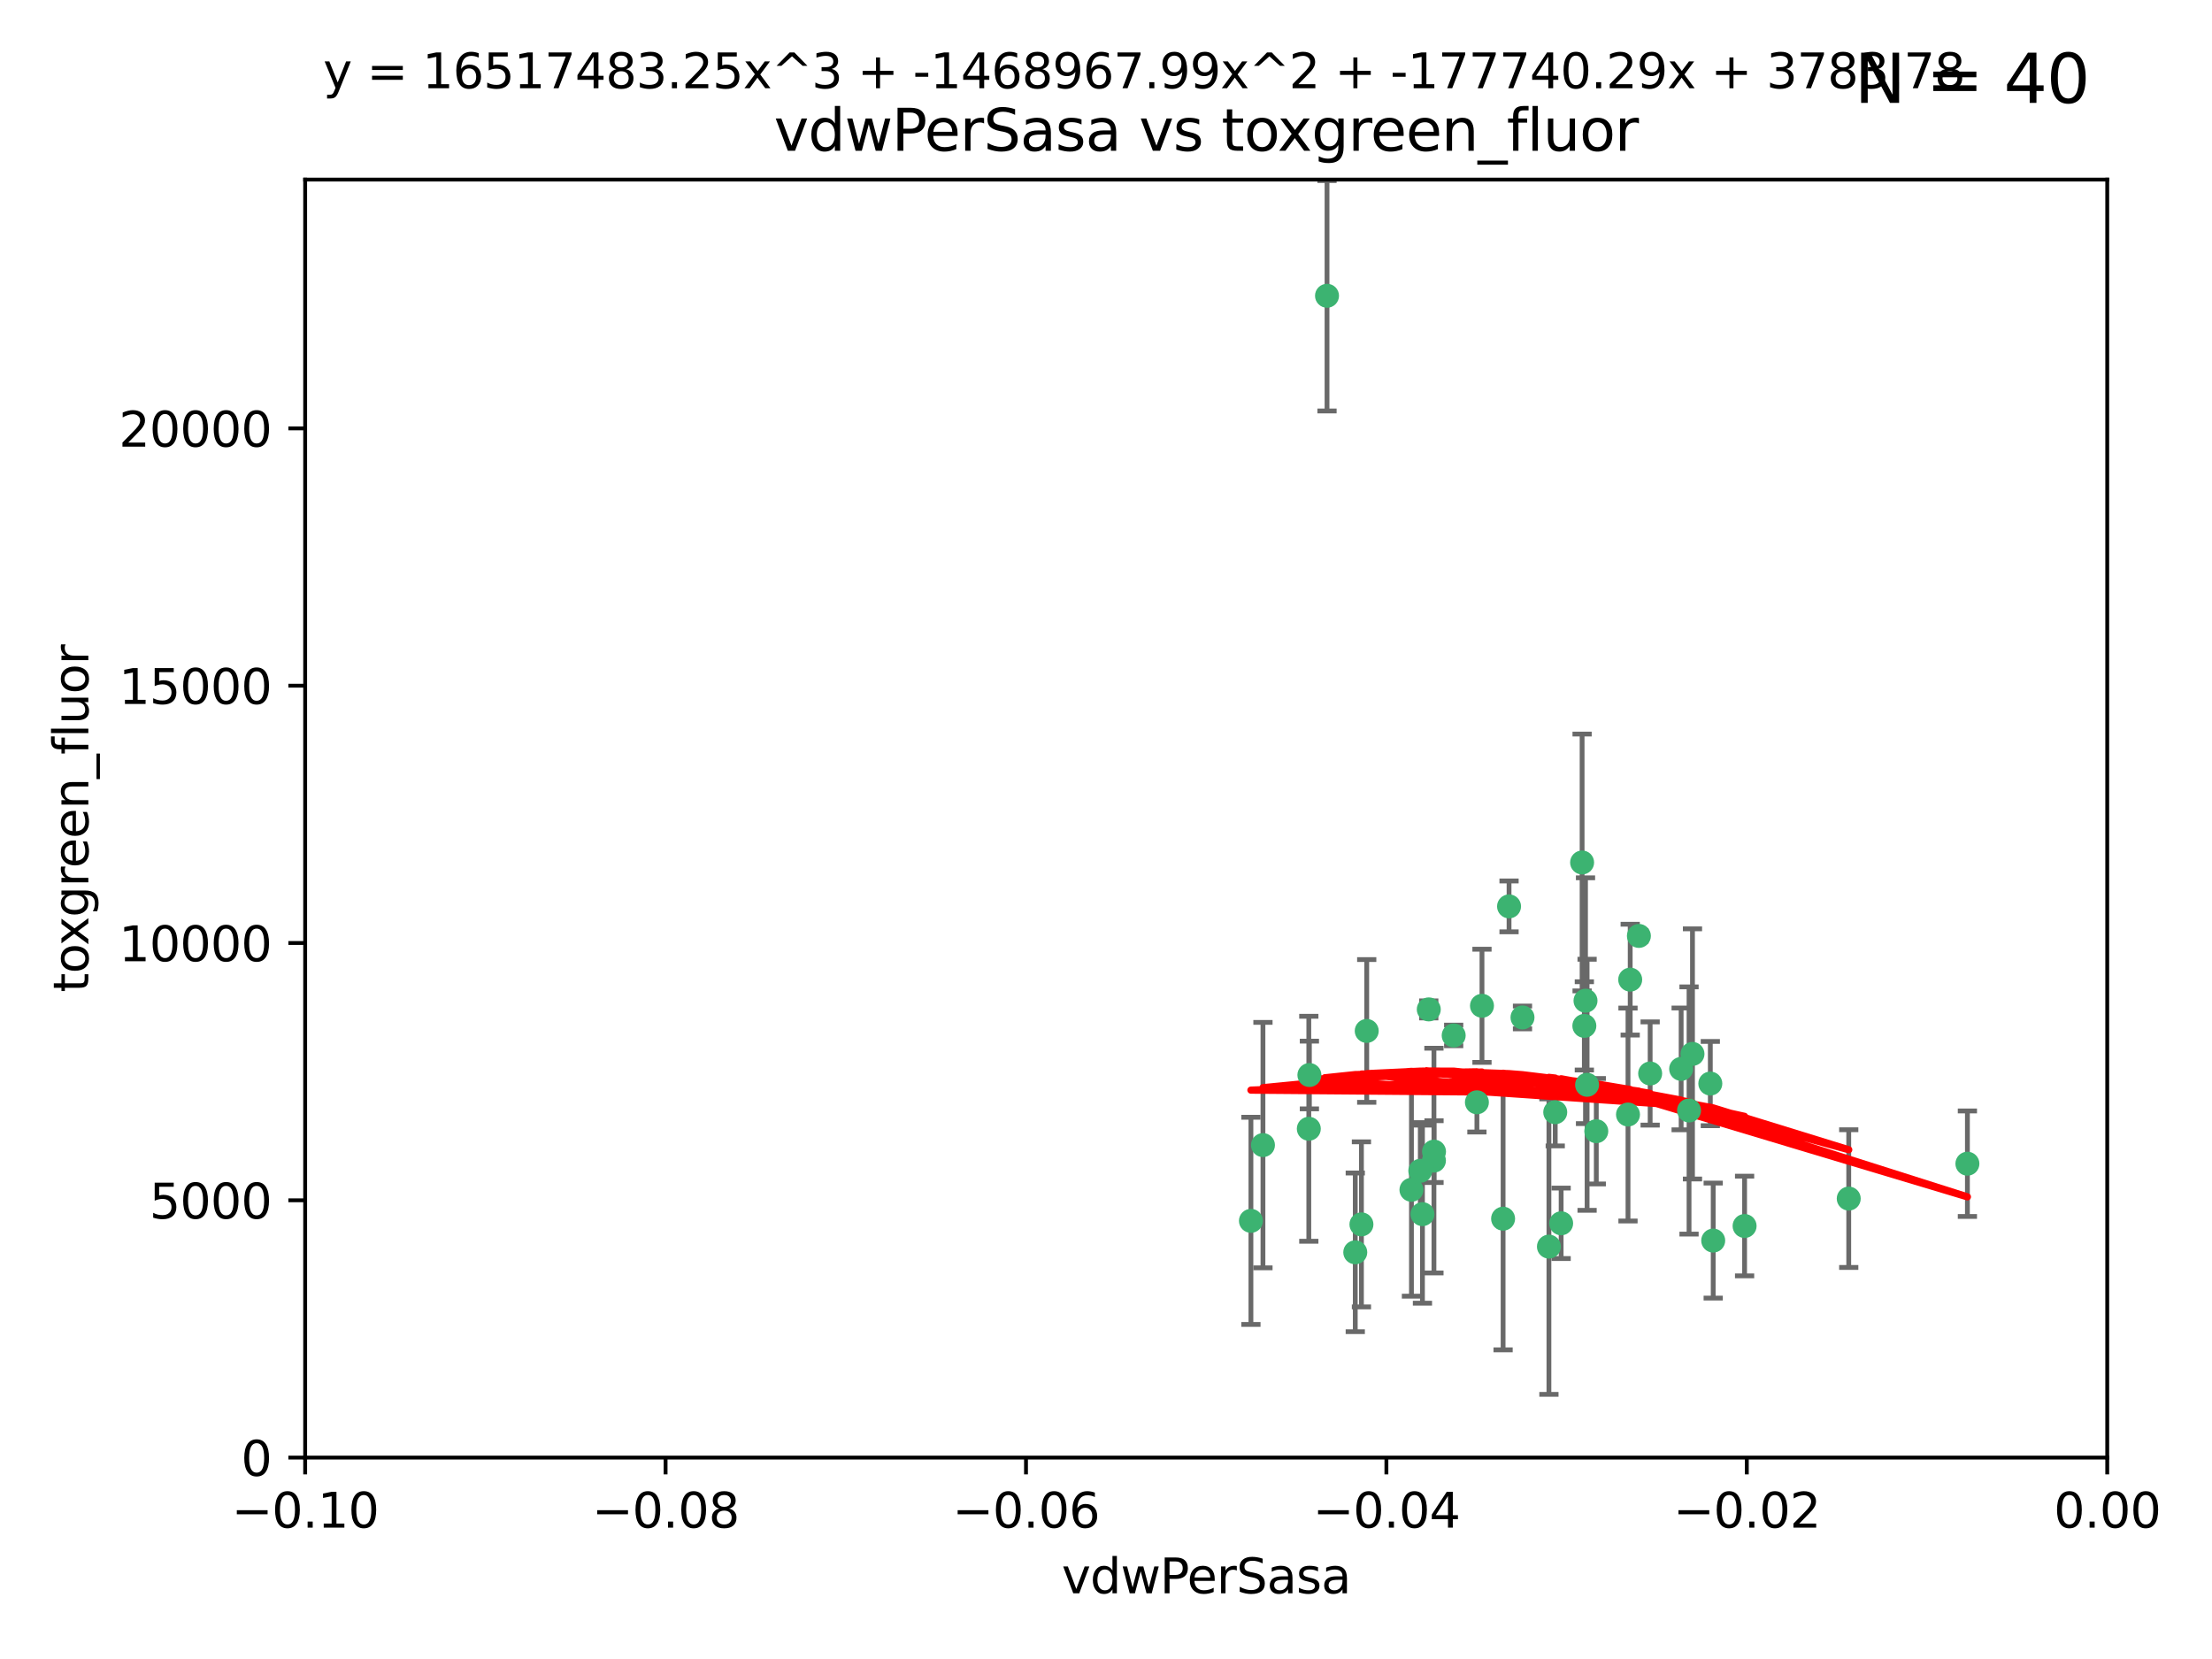 <?xml version="1.0" encoding="utf-8" standalone="no"?>
<!DOCTYPE svg PUBLIC "-//W3C//DTD SVG 1.1//EN"
  "http://www.w3.org/Graphics/SVG/1.1/DTD/svg11.dtd">
<svg xmlns:xlink="http://www.w3.org/1999/xlink" width="460.8pt" height="345.6pt" viewBox="0 0 460.8 345.6" xmlns="http://www.w3.org/2000/svg" version="1.1">
 <defs>
  <style type="text/css">*{stroke-linejoin: round; stroke-linecap: butt}</style>
 </defs>
 <g id="figure_1">
  <g id="patch_1">
   <path d="M 0 345.6 
L 460.8 345.6 
L 460.8 0 
L 0 0 
z
" style="fill: #ffffff"/>
  </g>
  <g id="axes_1">
   <g id="patch_2">
    <path d="M 63.571 303.64 
L 438.975 303.64 
L 438.975 37.411 
L 63.571 37.411 
z
" style="fill: #ffffff"/>
   </g>
   <g id="PathCollection_1">
    <defs>
     <path id="mc18901716c" d="M 0 1.118 
C 0.297 1.118 0.581 1 0.791 0.791 
C 1 0.581 1.118 0.297 1.118 0 
C 1.118 -0.297 1 -0.581 0.791 -0.791 
C 0.581 -1 0.297 -1.118 0 -1.118 
C -0.297 -1.118 -0.581 -1 -0.791 -0.791 
C -1 -0.581 -1.118 -0.297 -1.118 0 
C -1.118 0.297 -1 0.581 -0.791 0.791 
C -0.581 1 -0.297 1.118 0 1.118 
z
" style="stroke: #3cb371"/>
    </defs>
    <g clip-path="url(#pa965ac779e)">
     <use xlink:href="#mc18901716c" x="276.441" y="61.614" style="fill: #3cb371; stroke: #3cb371"/>
     <use xlink:href="#mc18901716c" x="282.327" y="260.882" style="fill: #3cb371; stroke: #3cb371"/>
     <use xlink:href="#mc18901716c" x="308.724" y="209.523" style="fill: #3cb371; stroke: #3cb371"/>
     <use xlink:href="#mc18901716c" x="272.771" y="223.946" style="fill: #3cb371; stroke: #3cb371"/>
     <use xlink:href="#mc18901716c" x="294.03" y="247.854" style="fill: #3cb371; stroke: #3cb371"/>
     <use xlink:href="#mc18901716c" x="341.412" y="194.97" style="fill: #3cb371; stroke: #3cb371"/>
     <use xlink:href="#mc18901716c" x="313.122" y="253.874" style="fill: #3cb371; stroke: #3cb371"/>
     <use xlink:href="#mc18901716c" x="352.575" y="219.551" style="fill: #3cb371; stroke: #3cb371"/>
     <use xlink:href="#mc18901716c" x="325.214" y="254.837" style="fill: #3cb371; stroke: #3cb371"/>
     <use xlink:href="#mc18901716c" x="351.859" y="231.332" style="fill: #3cb371; stroke: #3cb371"/>
     <use xlink:href="#mc18901716c" x="272.649" y="235.142" style="fill: #3cb371; stroke: #3cb371"/>
     <use xlink:href="#mc18901716c" x="356.291" y="225.726" style="fill: #3cb371; stroke: #3cb371"/>
     <use xlink:href="#mc18901716c" x="283.612" y="255.06" style="fill: #3cb371; stroke: #3cb371"/>
     <use xlink:href="#mc18901716c" x="307.667" y="229.629" style="fill: #3cb371; stroke: #3cb371"/>
     <use xlink:href="#mc18901716c" x="284.714" y="214.763" style="fill: #3cb371; stroke: #3cb371"/>
     <use xlink:href="#mc18901716c" x="295.875" y="243.9" style="fill: #3cb371; stroke: #3cb371"/>
     <use xlink:href="#mc18901716c" x="298.715" y="241.77" style="fill: #3cb371; stroke: #3cb371"/>
     <use xlink:href="#mc18901716c" x="296.323" y="252.93" style="fill: #3cb371; stroke: #3cb371"/>
     <use xlink:href="#mc18901716c" x="302.828" y="215.703" style="fill: #3cb371; stroke: #3cb371"/>
     <use xlink:href="#mc18901716c" x="339.6" y="204.074" style="fill: #3cb371; stroke: #3cb371"/>
     <use xlink:href="#mc18901716c" x="330.621" y="225.982" style="fill: #3cb371; stroke: #3cb371"/>
     <use xlink:href="#mc18901716c" x="263.096" y="238.546" style="fill: #3cb371; stroke: #3cb371"/>
     <use xlink:href="#mc18901716c" x="298.732" y="239.903" style="fill: #3cb371; stroke: #3cb371"/>
     <use xlink:href="#mc18901716c" x="314.362" y="188.817" style="fill: #3cb371; stroke: #3cb371"/>
     <use xlink:href="#mc18901716c" x="317.164" y="211.954" style="fill: #3cb371; stroke: #3cb371"/>
     <use xlink:href="#mc18901716c" x="332.536" y="235.652" style="fill: #3cb371; stroke: #3cb371"/>
     <use xlink:href="#mc18901716c" x="363.43" y="255.398" style="fill: #3cb371; stroke: #3cb371"/>
     <use xlink:href="#mc18901716c" x="330.29" y="208.467" style="fill: #3cb371; stroke: #3cb371"/>
     <use xlink:href="#mc18901716c" x="330.048" y="213.709" style="fill: #3cb371; stroke: #3cb371"/>
     <use xlink:href="#mc18901716c" x="409.846" y="242.42" style="fill: #3cb371; stroke: #3cb371"/>
     <use xlink:href="#mc18901716c" x="339.142" y="232.178" style="fill: #3cb371; stroke: #3cb371"/>
     <use xlink:href="#mc18901716c" x="385.126" y="249.688" style="fill: #3cb371; stroke: #3cb371"/>
     <use xlink:href="#mc18901716c" x="356.892" y="258.434" style="fill: #3cb371; stroke: #3cb371"/>
     <use xlink:href="#mc18901716c" x="322.669" y="259.693" style="fill: #3cb371; stroke: #3cb371"/>
     <use xlink:href="#mc18901716c" x="323.985" y="231.695" style="fill: #3cb371; stroke: #3cb371"/>
     <use xlink:href="#mc18901716c" x="260.591" y="254.326" style="fill: #3cb371; stroke: #3cb371"/>
     <use xlink:href="#mc18901716c" x="343.757" y="223.629" style="fill: #3cb371; stroke: #3cb371"/>
     <use xlink:href="#mc18901716c" x="329.581" y="179.671" style="fill: #3cb371; stroke: #3cb371"/>
     <use xlink:href="#mc18901716c" x="350.214" y="222.67" style="fill: #3cb371; stroke: #3cb371"/>
     <use xlink:href="#mc18901716c" x="297.64" y="210.275" style="fill: #3cb371; stroke: #3cb371"/>
    </g>
   </g>
   <g id="matplotlib.axis_1">
    <g id="xtick_1">
     <g id="line2d_1">
      <defs>
       <path id="m4a7c602493" d="M 0 0 
L 0 3.5 
" style="stroke: #000000; stroke-width: 0.8"/>
      </defs>
      <g>
       <use xlink:href="#m4a7c602493" x="63.571" y="303.64" style="stroke: #000000; stroke-width: 0.8"/>
      </g>
     </g>
     <g id="text_1">
      <!-- −0.10 -->
      <g transform="translate(48.249 318.238)scale(0.1 -0.1)">
       <defs>
        <path id="DejaVuSans-2212" d="M 678 2272 
L 4684 2272 
L 4684 1741 
L 678 1741 
L 678 2272 
z
" transform="scale(0.016)"/>
        <path id="DejaVuSans-30" d="M 2034 4250 
Q 1547 4250 1301 3770 
Q 1056 3291 1056 2328 
Q 1056 1369 1301 889 
Q 1547 409 2034 409 
Q 2525 409 2770 889 
Q 3016 1369 3016 2328 
Q 3016 3291 2770 3770 
Q 2525 4250 2034 4250 
z
M 2034 4750 
Q 2819 4750 3233 4129 
Q 3647 3509 3647 2328 
Q 3647 1150 3233 529 
Q 2819 -91 2034 -91 
Q 1250 -91 836 529 
Q 422 1150 422 2328 
Q 422 3509 836 4129 
Q 1250 4750 2034 4750 
z
" transform="scale(0.016)"/>
        <path id="DejaVuSans-2e" d="M 684 794 
L 1344 794 
L 1344 0 
L 684 0 
L 684 794 
z
" transform="scale(0.016)"/>
        <path id="DejaVuSans-31" d="M 794 531 
L 1825 531 
L 1825 4091 
L 703 3866 
L 703 4441 
L 1819 4666 
L 2450 4666 
L 2450 531 
L 3481 531 
L 3481 0 
L 794 0 
L 794 531 
z
" transform="scale(0.016)"/>
       </defs>
       <use xlink:href="#DejaVuSans-2212"/>
       <use xlink:href="#DejaVuSans-30" x="83.789"/>
       <use xlink:href="#DejaVuSans-2e" x="147.412"/>
       <use xlink:href="#DejaVuSans-31" x="179.199"/>
       <use xlink:href="#DejaVuSans-30" x="242.822"/>
      </g>
     </g>
    </g>
    <g id="xtick_2">
     <g id="line2d_2">
      <g>
       <use xlink:href="#m4a7c602493" x="138.652" y="303.64" style="stroke: #000000; stroke-width: 0.8"/>
      </g>
     </g>
     <g id="text_2">
      <!-- −0.08 -->
      <g transform="translate(123.329 318.238)scale(0.1 -0.1)">
       <defs>
        <path id="DejaVuSans-38" d="M 2034 2216 
Q 1584 2216 1326 1975 
Q 1069 1734 1069 1313 
Q 1069 891 1326 650 
Q 1584 409 2034 409 
Q 2484 409 2743 651 
Q 3003 894 3003 1313 
Q 3003 1734 2745 1975 
Q 2488 2216 2034 2216 
z
M 1403 2484 
Q 997 2584 770 2862 
Q 544 3141 544 3541 
Q 544 4100 942 4425 
Q 1341 4750 2034 4750 
Q 2731 4750 3128 4425 
Q 3525 4100 3525 3541 
Q 3525 3141 3298 2862 
Q 3072 2584 2669 2484 
Q 3125 2378 3379 2068 
Q 3634 1759 3634 1313 
Q 3634 634 3220 271 
Q 2806 -91 2034 -91 
Q 1263 -91 848 271 
Q 434 634 434 1313 
Q 434 1759 690 2068 
Q 947 2378 1403 2484 
z
M 1172 3481 
Q 1172 3119 1398 2916 
Q 1625 2713 2034 2713 
Q 2441 2713 2670 2916 
Q 2900 3119 2900 3481 
Q 2900 3844 2670 4047 
Q 2441 4250 2034 4250 
Q 1625 4250 1398 4047 
Q 1172 3844 1172 3481 
z
" transform="scale(0.016)"/>
       </defs>
       <use xlink:href="#DejaVuSans-2212"/>
       <use xlink:href="#DejaVuSans-30" x="83.789"/>
       <use xlink:href="#DejaVuSans-2e" x="147.412"/>
       <use xlink:href="#DejaVuSans-30" x="179.199"/>
       <use xlink:href="#DejaVuSans-38" x="242.822"/>
      </g>
     </g>
    </g>
    <g id="xtick_3">
     <g id="line2d_3">
      <g>
       <use xlink:href="#m4a7c602493" x="213.733" y="303.64" style="stroke: #000000; stroke-width: 0.8"/>
      </g>
     </g>
     <g id="text_3">
      <!-- −0.06 -->
      <g transform="translate(198.41 318.238)scale(0.1 -0.1)">
       <defs>
        <path id="DejaVuSans-36" d="M 2113 2584 
Q 1688 2584 1439 2293 
Q 1191 2003 1191 1497 
Q 1191 994 1439 701 
Q 1688 409 2113 409 
Q 2538 409 2786 701 
Q 3034 994 3034 1497 
Q 3034 2003 2786 2293 
Q 2538 2584 2113 2584 
z
M 3366 4563 
L 3366 3988 
Q 3128 4100 2886 4159 
Q 2644 4219 2406 4219 
Q 1781 4219 1451 3797 
Q 1122 3375 1075 2522 
Q 1259 2794 1537 2939 
Q 1816 3084 2150 3084 
Q 2853 3084 3261 2657 
Q 3669 2231 3669 1497 
Q 3669 778 3244 343 
Q 2819 -91 2113 -91 
Q 1303 -91 875 529 
Q 447 1150 447 2328 
Q 447 3434 972 4092 
Q 1497 4750 2381 4750 
Q 2619 4750 2861 4703 
Q 3103 4656 3366 4563 
z
" transform="scale(0.016)"/>
       </defs>
       <use xlink:href="#DejaVuSans-2212"/>
       <use xlink:href="#DejaVuSans-30" x="83.789"/>
       <use xlink:href="#DejaVuSans-2e" x="147.412"/>
       <use xlink:href="#DejaVuSans-30" x="179.199"/>
       <use xlink:href="#DejaVuSans-36" x="242.822"/>
      </g>
     </g>
    </g>
    <g id="xtick_4">
     <g id="line2d_4">
      <g>
       <use xlink:href="#m4a7c602493" x="288.813" y="303.64" style="stroke: #000000; stroke-width: 0.8"/>
      </g>
     </g>
     <g id="text_4">
      <!-- −0.04 -->
      <g transform="translate(273.491 318.238)scale(0.1 -0.1)">
       <defs>
        <path id="DejaVuSans-34" d="M 2419 4116 
L 825 1625 
L 2419 1625 
L 2419 4116 
z
M 2253 4666 
L 3047 4666 
L 3047 1625 
L 3713 1625 
L 3713 1100 
L 3047 1100 
L 3047 0 
L 2419 0 
L 2419 1100 
L 313 1100 
L 313 1709 
L 2253 4666 
z
" transform="scale(0.016)"/>
       </defs>
       <use xlink:href="#DejaVuSans-2212"/>
       <use xlink:href="#DejaVuSans-30" x="83.789"/>
       <use xlink:href="#DejaVuSans-2e" x="147.412"/>
       <use xlink:href="#DejaVuSans-30" x="179.199"/>
       <use xlink:href="#DejaVuSans-34" x="242.822"/>
      </g>
     </g>
    </g>
    <g id="xtick_5">
     <g id="line2d_5">
      <g>
       <use xlink:href="#m4a7c602493" x="363.894" y="303.64" style="stroke: #000000; stroke-width: 0.8"/>
      </g>
     </g>
     <g id="text_5">
      <!-- −0.02 -->
      <g transform="translate(348.572 318.238)scale(0.1 -0.1)">
       <defs>
        <path id="DejaVuSans-32" d="M 1228 531 
L 3431 531 
L 3431 0 
L 469 0 
L 469 531 
Q 828 903 1448 1529 
Q 2069 2156 2228 2338 
Q 2531 2678 2651 2914 
Q 2772 3150 2772 3378 
Q 2772 3750 2511 3984 
Q 2250 4219 1831 4219 
Q 1534 4219 1204 4116 
Q 875 4013 500 3803 
L 500 4441 
Q 881 4594 1212 4672 
Q 1544 4750 1819 4750 
Q 2544 4750 2975 4387 
Q 3406 4025 3406 3419 
Q 3406 3131 3298 2873 
Q 3191 2616 2906 2266 
Q 2828 2175 2409 1742 
Q 1991 1309 1228 531 
z
" transform="scale(0.016)"/>
       </defs>
       <use xlink:href="#DejaVuSans-2212"/>
       <use xlink:href="#DejaVuSans-30" x="83.789"/>
       <use xlink:href="#DejaVuSans-2e" x="147.412"/>
       <use xlink:href="#DejaVuSans-30" x="179.199"/>
       <use xlink:href="#DejaVuSans-32" x="242.822"/>
      </g>
     </g>
    </g>
    <g id="xtick_6">
     <g id="line2d_6">
      <g>
       <use xlink:href="#m4a7c602493" x="438.975" y="303.64" style="stroke: #000000; stroke-width: 0.8"/>
      </g>
     </g>
     <g id="text_6">
      <!-- 0.00 -->
      <g transform="translate(427.842 318.238)scale(0.1 -0.1)">
       <use xlink:href="#DejaVuSans-30"/>
       <use xlink:href="#DejaVuSans-2e" x="63.623"/>
       <use xlink:href="#DejaVuSans-30" x="95.41"/>
       <use xlink:href="#DejaVuSans-30" x="159.033"/>
      </g>
     </g>
    </g>
    <g id="text_7">
     <!-- vdwPerSasa -->
     <g transform="translate(221.178 331.917)scale(0.1 -0.1)">
      <defs>
       <path id="DejaVuSans-76" d="M 191 3500 
L 800 3500 
L 1894 563 
L 2988 3500 
L 3597 3500 
L 2284 0 
L 1503 0 
L 191 3500 
z
" transform="scale(0.016)"/>
       <path id="DejaVuSans-64" d="M 2906 2969 
L 2906 4863 
L 3481 4863 
L 3481 0 
L 2906 0 
L 2906 525 
Q 2725 213 2448 61 
Q 2172 -91 1784 -91 
Q 1150 -91 751 415 
Q 353 922 353 1747 
Q 353 2572 751 3078 
Q 1150 3584 1784 3584 
Q 2172 3584 2448 3432 
Q 2725 3281 2906 2969 
z
M 947 1747 
Q 947 1113 1208 752 
Q 1469 391 1925 391 
Q 2381 391 2643 752 
Q 2906 1113 2906 1747 
Q 2906 2381 2643 2742 
Q 2381 3103 1925 3103 
Q 1469 3103 1208 2742 
Q 947 2381 947 1747 
z
" transform="scale(0.016)"/>
       <path id="DejaVuSans-77" d="M 269 3500 
L 844 3500 
L 1563 769 
L 2278 3500 
L 2956 3500 
L 3675 769 
L 4391 3500 
L 4966 3500 
L 4050 0 
L 3372 0 
L 2619 2869 
L 1863 0 
L 1184 0 
L 269 3500 
z
" transform="scale(0.016)"/>
       <path id="DejaVuSans-50" d="M 1259 4147 
L 1259 2394 
L 2053 2394 
Q 2494 2394 2734 2622 
Q 2975 2850 2975 3272 
Q 2975 3691 2734 3919 
Q 2494 4147 2053 4147 
L 1259 4147 
z
M 628 4666 
L 2053 4666 
Q 2838 4666 3239 4311 
Q 3641 3956 3641 3272 
Q 3641 2581 3239 2228 
Q 2838 1875 2053 1875 
L 1259 1875 
L 1259 0 
L 628 0 
L 628 4666 
z
" transform="scale(0.016)"/>
       <path id="DejaVuSans-65" d="M 3597 1894 
L 3597 1613 
L 953 1613 
Q 991 1019 1311 708 
Q 1631 397 2203 397 
Q 2534 397 2845 478 
Q 3156 559 3463 722 
L 3463 178 
Q 3153 47 2828 -22 
Q 2503 -91 2169 -91 
Q 1331 -91 842 396 
Q 353 884 353 1716 
Q 353 2575 817 3079 
Q 1281 3584 2069 3584 
Q 2775 3584 3186 3129 
Q 3597 2675 3597 1894 
z
M 3022 2063 
Q 3016 2534 2758 2815 
Q 2500 3097 2075 3097 
Q 1594 3097 1305 2825 
Q 1016 2553 972 2059 
L 3022 2063 
z
" transform="scale(0.016)"/>
       <path id="DejaVuSans-72" d="M 2631 2963 
Q 2534 3019 2420 3045 
Q 2306 3072 2169 3072 
Q 1681 3072 1420 2755 
Q 1159 2438 1159 1844 
L 1159 0 
L 581 0 
L 581 3500 
L 1159 3500 
L 1159 2956 
Q 1341 3275 1631 3429 
Q 1922 3584 2338 3584 
Q 2397 3584 2469 3576 
Q 2541 3569 2628 3553 
L 2631 2963 
z
" transform="scale(0.016)"/>
       <path id="DejaVuSans-53" d="M 3425 4513 
L 3425 3897 
Q 3066 4069 2747 4153 
Q 2428 4238 2131 4238 
Q 1616 4238 1336 4038 
Q 1056 3838 1056 3469 
Q 1056 3159 1242 3001 
Q 1428 2844 1947 2747 
L 2328 2669 
Q 3034 2534 3370 2195 
Q 3706 1856 3706 1288 
Q 3706 609 3251 259 
Q 2797 -91 1919 -91 
Q 1588 -91 1214 -16 
Q 841 59 441 206 
L 441 856 
Q 825 641 1194 531 
Q 1563 422 1919 422 
Q 2459 422 2753 634 
Q 3047 847 3047 1241 
Q 3047 1584 2836 1778 
Q 2625 1972 2144 2069 
L 1759 2144 
Q 1053 2284 737 2584 
Q 422 2884 422 3419 
Q 422 4038 858 4394 
Q 1294 4750 2059 4750 
Q 2388 4750 2728 4690 
Q 3069 4631 3425 4513 
z
" transform="scale(0.016)"/>
       <path id="DejaVuSans-61" d="M 2194 1759 
Q 1497 1759 1228 1600 
Q 959 1441 959 1056 
Q 959 750 1161 570 
Q 1363 391 1709 391 
Q 2188 391 2477 730 
Q 2766 1069 2766 1631 
L 2766 1759 
L 2194 1759 
z
M 3341 1997 
L 3341 0 
L 2766 0 
L 2766 531 
Q 2569 213 2275 61 
Q 1981 -91 1556 -91 
Q 1019 -91 701 211 
Q 384 513 384 1019 
Q 384 1609 779 1909 
Q 1175 2209 1959 2209 
L 2766 2209 
L 2766 2266 
Q 2766 2663 2505 2880 
Q 2244 3097 1772 3097 
Q 1472 3097 1187 3025 
Q 903 2953 641 2809 
L 641 3341 
Q 956 3463 1253 3523 
Q 1550 3584 1831 3584 
Q 2591 3584 2966 3190 
Q 3341 2797 3341 1997 
z
" transform="scale(0.016)"/>
       <path id="DejaVuSans-73" d="M 2834 3397 
L 2834 2853 
Q 2591 2978 2328 3040 
Q 2066 3103 1784 3103 
Q 1356 3103 1142 2972 
Q 928 2841 928 2578 
Q 928 2378 1081 2264 
Q 1234 2150 1697 2047 
L 1894 2003 
Q 2506 1872 2764 1633 
Q 3022 1394 3022 966 
Q 3022 478 2636 193 
Q 2250 -91 1575 -91 
Q 1294 -91 989 -36 
Q 684 19 347 128 
L 347 722 
Q 666 556 975 473 
Q 1284 391 1588 391 
Q 1994 391 2212 530 
Q 2431 669 2431 922 
Q 2431 1156 2273 1281 
Q 2116 1406 1581 1522 
L 1381 1569 
Q 847 1681 609 1914 
Q 372 2147 372 2553 
Q 372 3047 722 3315 
Q 1072 3584 1716 3584 
Q 2034 3584 2315 3537 
Q 2597 3491 2834 3397 
z
" transform="scale(0.016)"/>
      </defs>
      <use xlink:href="#DejaVuSans-76"/>
      <use xlink:href="#DejaVuSans-64" x="59.18"/>
      <use xlink:href="#DejaVuSans-77" x="122.656"/>
      <use xlink:href="#DejaVuSans-50" x="204.443"/>
      <use xlink:href="#DejaVuSans-65" x="261.121"/>
      <use xlink:href="#DejaVuSans-72" x="322.645"/>
      <use xlink:href="#DejaVuSans-53" x="363.758"/>
      <use xlink:href="#DejaVuSans-61" x="427.234"/>
      <use xlink:href="#DejaVuSans-73" x="488.514"/>
      <use xlink:href="#DejaVuSans-61" x="540.613"/>
     </g>
    </g>
   </g>
   <g id="matplotlib.axis_2">
    <g id="ytick_1">
     <g id="line2d_7">
      <defs>
       <path id="mf36ff1ff52" d="M 0 0 
L -3.5 0 
" style="stroke: #000000; stroke-width: 0.8"/>
      </defs>
      <g>
       <use xlink:href="#mf36ff1ff52" x="63.571" y="303.64" style="stroke: #000000; stroke-width: 0.8"/>
      </g>
     </g>
     <g id="text_8">
      <!-- 0 -->
      <g transform="translate(50.209 307.439)scale(0.1 -0.1)">
       <use xlink:href="#DejaVuSans-30"/>
      </g>
     </g>
    </g>
    <g id="ytick_2">
     <g id="line2d_8">
      <g>
       <use xlink:href="#mf36ff1ff52" x="63.571" y="250.04" style="stroke: #000000; stroke-width: 0.8"/>
      </g>
     </g>
     <g id="text_9">
      <!-- 5000 -->
      <g transform="translate(31.121 253.84)scale(0.1 -0.1)">
       <defs>
        <path id="DejaVuSans-35" d="M 691 4666 
L 3169 4666 
L 3169 4134 
L 1269 4134 
L 1269 2991 
Q 1406 3038 1543 3061 
Q 1681 3084 1819 3084 
Q 2600 3084 3056 2656 
Q 3513 2228 3513 1497 
Q 3513 744 3044 326 
Q 2575 -91 1722 -91 
Q 1428 -91 1123 -41 
Q 819 9 494 109 
L 494 744 
Q 775 591 1075 516 
Q 1375 441 1709 441 
Q 2250 441 2565 725 
Q 2881 1009 2881 1497 
Q 2881 1984 2565 2268 
Q 2250 2553 1709 2553 
Q 1456 2553 1204 2497 
Q 953 2441 691 2322 
L 691 4666 
z
" transform="scale(0.016)"/>
       </defs>
       <use xlink:href="#DejaVuSans-35"/>
       <use xlink:href="#DejaVuSans-30" x="63.623"/>
       <use xlink:href="#DejaVuSans-30" x="127.246"/>
       <use xlink:href="#DejaVuSans-30" x="190.869"/>
      </g>
     </g>
    </g>
    <g id="ytick_3">
     <g id="line2d_9">
      <g>
       <use xlink:href="#mf36ff1ff52" x="63.571" y="196.441" style="stroke: #000000; stroke-width: 0.8"/>
      </g>
     </g>
     <g id="text_10">
      <!-- 10000 -->
      <g transform="translate(24.759 200.24)scale(0.1 -0.1)">
       <use xlink:href="#DejaVuSans-31"/>
       <use xlink:href="#DejaVuSans-30" x="63.623"/>
       <use xlink:href="#DejaVuSans-30" x="127.246"/>
       <use xlink:href="#DejaVuSans-30" x="190.869"/>
       <use xlink:href="#DejaVuSans-30" x="254.492"/>
      </g>
     </g>
    </g>
    <g id="ytick_4">
     <g id="line2d_10">
      <g>
       <use xlink:href="#mf36ff1ff52" x="63.571" y="142.841" style="stroke: #000000; stroke-width: 0.8"/>
      </g>
     </g>
     <g id="text_11">
      <!-- 15000 -->
      <g transform="translate(24.759 146.64)scale(0.1 -0.1)">
       <use xlink:href="#DejaVuSans-31"/>
       <use xlink:href="#DejaVuSans-35" x="63.623"/>
       <use xlink:href="#DejaVuSans-30" x="127.246"/>
       <use xlink:href="#DejaVuSans-30" x="190.869"/>
       <use xlink:href="#DejaVuSans-30" x="254.492"/>
      </g>
     </g>
    </g>
    <g id="ytick_5">
     <g id="line2d_11">
      <g>
       <use xlink:href="#mf36ff1ff52" x="63.571" y="89.242" style="stroke: #000000; stroke-width: 0.8"/>
      </g>
     </g>
     <g id="text_12">
      <!-- 20000 -->
      <g transform="translate(24.759 93.041)scale(0.1 -0.1)">
       <use xlink:href="#DejaVuSans-32"/>
       <use xlink:href="#DejaVuSans-30" x="63.623"/>
       <use xlink:href="#DejaVuSans-30" x="127.246"/>
       <use xlink:href="#DejaVuSans-30" x="190.869"/>
       <use xlink:href="#DejaVuSans-30" x="254.492"/>
      </g>
     </g>
    </g>
    <g id="text_13">
     <!-- toxgreen_fluor -->
     <g transform="translate(18.401 206.72)rotate(-90)scale(0.1 -0.1)">
      <defs>
       <path id="DejaVuSans-74" d="M 1172 4494 
L 1172 3500 
L 2356 3500 
L 2356 3053 
L 1172 3053 
L 1172 1153 
Q 1172 725 1289 603 
Q 1406 481 1766 481 
L 2356 481 
L 2356 0 
L 1766 0 
Q 1100 0 847 248 
Q 594 497 594 1153 
L 594 3053 
L 172 3053 
L 172 3500 
L 594 3500 
L 594 4494 
L 1172 4494 
z
" transform="scale(0.016)"/>
       <path id="DejaVuSans-6f" d="M 1959 3097 
Q 1497 3097 1228 2736 
Q 959 2375 959 1747 
Q 959 1119 1226 758 
Q 1494 397 1959 397 
Q 2419 397 2687 759 
Q 2956 1122 2956 1747 
Q 2956 2369 2687 2733 
Q 2419 3097 1959 3097 
z
M 1959 3584 
Q 2709 3584 3137 3096 
Q 3566 2609 3566 1747 
Q 3566 888 3137 398 
Q 2709 -91 1959 -91 
Q 1206 -91 779 398 
Q 353 888 353 1747 
Q 353 2609 779 3096 
Q 1206 3584 1959 3584 
z
" transform="scale(0.016)"/>
       <path id="DejaVuSans-78" d="M 3513 3500 
L 2247 1797 
L 3578 0 
L 2900 0 
L 1881 1375 
L 863 0 
L 184 0 
L 1544 1831 
L 300 3500 
L 978 3500 
L 1906 2253 
L 2834 3500 
L 3513 3500 
z
" transform="scale(0.016)"/>
       <path id="DejaVuSans-67" d="M 2906 1791 
Q 2906 2416 2648 2759 
Q 2391 3103 1925 3103 
Q 1463 3103 1205 2759 
Q 947 2416 947 1791 
Q 947 1169 1205 825 
Q 1463 481 1925 481 
Q 2391 481 2648 825 
Q 2906 1169 2906 1791 
z
M 3481 434 
Q 3481 -459 3084 -895 
Q 2688 -1331 1869 -1331 
Q 1566 -1331 1297 -1286 
Q 1028 -1241 775 -1147 
L 775 -588 
Q 1028 -725 1275 -790 
Q 1522 -856 1778 -856 
Q 2344 -856 2625 -561 
Q 2906 -266 2906 331 
L 2906 616 
Q 2728 306 2450 153 
Q 2172 0 1784 0 
Q 1141 0 747 490 
Q 353 981 353 1791 
Q 353 2603 747 3093 
Q 1141 3584 1784 3584 
Q 2172 3584 2450 3431 
Q 2728 3278 2906 2969 
L 2906 3500 
L 3481 3500 
L 3481 434 
z
" transform="scale(0.016)"/>
       <path id="DejaVuSans-6e" d="M 3513 2113 
L 3513 0 
L 2938 0 
L 2938 2094 
Q 2938 2591 2744 2837 
Q 2550 3084 2163 3084 
Q 1697 3084 1428 2787 
Q 1159 2491 1159 1978 
L 1159 0 
L 581 0 
L 581 3500 
L 1159 3500 
L 1159 2956 
Q 1366 3272 1645 3428 
Q 1925 3584 2291 3584 
Q 2894 3584 3203 3211 
Q 3513 2838 3513 2113 
z
" transform="scale(0.016)"/>
       <path id="DejaVuSans-5f" d="M 3263 -1063 
L 3263 -1509 
L -63 -1509 
L -63 -1063 
L 3263 -1063 
z
" transform="scale(0.016)"/>
       <path id="DejaVuSans-66" d="M 2375 4863 
L 2375 4384 
L 1825 4384 
Q 1516 4384 1395 4259 
Q 1275 4134 1275 3809 
L 1275 3500 
L 2222 3500 
L 2222 3053 
L 1275 3053 
L 1275 0 
L 697 0 
L 697 3053 
L 147 3053 
L 147 3500 
L 697 3500 
L 697 3744 
Q 697 4328 969 4595 
Q 1241 4863 1831 4863 
L 2375 4863 
z
" transform="scale(0.016)"/>
       <path id="DejaVuSans-6c" d="M 603 4863 
L 1178 4863 
L 1178 0 
L 603 0 
L 603 4863 
z
" transform="scale(0.016)"/>
       <path id="DejaVuSans-75" d="M 544 1381 
L 544 3500 
L 1119 3500 
L 1119 1403 
Q 1119 906 1312 657 
Q 1506 409 1894 409 
Q 2359 409 2629 706 
Q 2900 1003 2900 1516 
L 2900 3500 
L 3475 3500 
L 3475 0 
L 2900 0 
L 2900 538 
Q 2691 219 2414 64 
Q 2138 -91 1772 -91 
Q 1169 -91 856 284 
Q 544 659 544 1381 
z
M 1991 3584 
L 1991 3584 
z
" transform="scale(0.016)"/>
      </defs>
      <use xlink:href="#DejaVuSans-74"/>
      <use xlink:href="#DejaVuSans-6f" x="39.209"/>
      <use xlink:href="#DejaVuSans-78" x="97.266"/>
      <use xlink:href="#DejaVuSans-67" x="156.445"/>
      <use xlink:href="#DejaVuSans-72" x="219.922"/>
      <use xlink:href="#DejaVuSans-65" x="258.785"/>
      <use xlink:href="#DejaVuSans-65" x="320.309"/>
      <use xlink:href="#DejaVuSans-6e" x="381.832"/>
      <use xlink:href="#DejaVuSans-5f" x="445.211"/>
      <use xlink:href="#DejaVuSans-66" x="495.211"/>
      <use xlink:href="#DejaVuSans-6c" x="530.416"/>
      <use xlink:href="#DejaVuSans-75" x="558.199"/>
      <use xlink:href="#DejaVuSans-6f" x="621.578"/>
      <use xlink:href="#DejaVuSans-72" x="682.76"/>
     </g>
    </g>
   </g>
   <g id="LineCollection_1">
    <path d="M 276.441 85.61 
L 276.441 37.617 
" clip-path="url(#pa965ac779e)" style="fill: none; stroke: #696969"/>
    <path d="M 282.327 277.405 
L 282.327 244.359 
" clip-path="url(#pa965ac779e)" style="fill: none; stroke: #696969"/>
    <path d="M 308.724 221.309 
L 308.724 197.738 
" clip-path="url(#pa965ac779e)" style="fill: none; stroke: #696969"/>
    <path d="M 272.771 231 
L 272.771 216.893 
" clip-path="url(#pa965ac779e)" style="fill: none; stroke: #696969"/>
    <path d="M 294.03 270.017 
L 294.03 225.69 
" clip-path="url(#pa965ac779e)" style="fill: none; stroke: #696969"/>
    <path d="M 341.412 196.069 
L 341.412 193.871 
" clip-path="url(#pa965ac779e)" style="fill: none; stroke: #696969"/>
    <path d="M 313.122 281.2 
L 313.122 226.547 
" clip-path="url(#pa965ac779e)" style="fill: none; stroke: #696969"/>
    <path d="M 352.575 245.607 
L 352.575 193.496 
" clip-path="url(#pa965ac779e)" style="fill: none; stroke: #696969"/>
    <path d="M 325.214 262.177 
L 325.214 247.498 
" clip-path="url(#pa965ac779e)" style="fill: none; stroke: #696969"/>
    <path d="M 351.859 257.083 
L 351.859 205.581 
" clip-path="url(#pa965ac779e)" style="fill: none; stroke: #696969"/>
    <path d="M 272.649 258.576 
L 272.649 211.708 
" clip-path="url(#pa965ac779e)" style="fill: none; stroke: #696969"/>
    <path d="M 356.291 234.503 
L 356.291 216.949 
" clip-path="url(#pa965ac779e)" style="fill: none; stroke: #696969"/>
    <path d="M 283.612 272.254 
L 283.612 237.865 
" clip-path="url(#pa965ac779e)" style="fill: none; stroke: #696969"/>
    <path d="M 307.667 235.82 
L 307.667 223.438 
" clip-path="url(#pa965ac779e)" style="fill: none; stroke: #696969"/>
    <path d="M 284.714 229.631 
L 284.714 199.894 
" clip-path="url(#pa965ac779e)" style="fill: none; stroke: #696969"/>
    <path d="M 295.875 253.944 
L 295.875 233.856 
" clip-path="url(#pa965ac779e)" style="fill: none; stroke: #696969"/>
    <path d="M 298.715 265.181 
L 298.715 218.36 
" clip-path="url(#pa965ac779e)" style="fill: none; stroke: #696969"/>
    <path d="M 296.323 271.48 
L 296.323 234.38 
" clip-path="url(#pa965ac779e)" style="fill: none; stroke: #696969"/>
    <path d="M 302.828 217.852 
L 302.828 213.554 
" clip-path="url(#pa965ac779e)" style="fill: none; stroke: #696969"/>
    <path d="M 339.6 215.616 
L 339.6 192.533 
" clip-path="url(#pa965ac779e)" style="fill: none; stroke: #696969"/>
    <path d="M 330.621 252.135 
L 330.621 199.829 
" clip-path="url(#pa965ac779e)" style="fill: none; stroke: #696969"/>
    <path d="M 263.096 264.108 
L 263.096 212.985 
" clip-path="url(#pa965ac779e)" style="fill: none; stroke: #696969"/>
    <path d="M 298.732 246.339 
L 298.732 233.468 
" clip-path="url(#pa965ac779e)" style="fill: none; stroke: #696969"/>
    <path d="M 314.362 194.112 
L 314.362 183.522 
" clip-path="url(#pa965ac779e)" style="fill: none; stroke: #696969"/>
    <path d="M 317.164 214.326 
L 317.164 209.582 
" clip-path="url(#pa965ac779e)" style="fill: none; stroke: #696969"/>
    <path d="M 332.536 246.639 
L 332.536 224.665 
" clip-path="url(#pa965ac779e)" style="fill: none; stroke: #696969"/>
    <path d="M 363.43 265.779 
L 363.43 245.016 
" clip-path="url(#pa965ac779e)" style="fill: none; stroke: #696969"/>
    <path d="M 330.29 234.067 
L 330.29 182.867 
" clip-path="url(#pa965ac779e)" style="fill: none; stroke: #696969"/>
    <path d="M 330.048 222.902 
L 330.048 204.517 
" clip-path="url(#pa965ac779e)" style="fill: none; stroke: #696969"/>
    <path d="M 409.846 253.407 
L 409.846 231.433 
" clip-path="url(#pa965ac779e)" style="fill: none; stroke: #696969"/>
    <path d="M 339.142 254.353 
L 339.142 210.003 
" clip-path="url(#pa965ac779e)" style="fill: none; stroke: #696969"/>
    <path d="M 385.126 264.032 
L 385.126 235.343 
" clip-path="url(#pa965ac779e)" style="fill: none; stroke: #696969"/>
    <path d="M 356.892 270.418 
L 356.892 246.45 
" clip-path="url(#pa965ac779e)" style="fill: none; stroke: #696969"/>
    <path d="M 322.669 290.471 
L 322.669 228.914 
" clip-path="url(#pa965ac779e)" style="fill: none; stroke: #696969"/>
    <path d="M 323.985 238.714 
L 323.985 224.675 
" clip-path="url(#pa965ac779e)" style="fill: none; stroke: #696969"/>
    <path d="M 260.591 275.902 
L 260.591 232.749 
" clip-path="url(#pa965ac779e)" style="fill: none; stroke: #696969"/>
    <path d="M 343.757 234.381 
L 343.757 212.876 
" clip-path="url(#pa965ac779e)" style="fill: none; stroke: #696969"/>
    <path d="M 329.581 206.424 
L 329.581 152.918 
" clip-path="url(#pa965ac779e)" style="fill: none; stroke: #696969"/>
    <path d="M 350.214 235.358 
L 350.214 209.982 
" clip-path="url(#pa965ac779e)" style="fill: none; stroke: #696969"/>
    <path d="M 297.64 212.053 
L 297.64 208.496 
" clip-path="url(#pa965ac779e)" style="fill: none; stroke: #696969"/>
   </g>
   <g id="line2d_12">
    <defs>
     <path id="m375f14861d" d="M 2 0 
L -2 -0 
" style="stroke: #696969"/>
    </defs>
    <g clip-path="url(#pa965ac779e)">
     <use xlink:href="#m375f14861d" x="276.441" y="85.61" style="fill: #696969; stroke: #696969"/>
     <use xlink:href="#m375f14861d" x="282.327" y="277.405" style="fill: #696969; stroke: #696969"/>
     <use xlink:href="#m375f14861d" x="308.724" y="221.309" style="fill: #696969; stroke: #696969"/>
     <use xlink:href="#m375f14861d" x="272.771" y="231" style="fill: #696969; stroke: #696969"/>
     <use xlink:href="#m375f14861d" x="294.03" y="270.017" style="fill: #696969; stroke: #696969"/>
     <use xlink:href="#m375f14861d" x="341.412" y="196.069" style="fill: #696969; stroke: #696969"/>
     <use xlink:href="#m375f14861d" x="313.122" y="281.2" style="fill: #696969; stroke: #696969"/>
     <use xlink:href="#m375f14861d" x="352.575" y="245.607" style="fill: #696969; stroke: #696969"/>
     <use xlink:href="#m375f14861d" x="325.214" y="262.177" style="fill: #696969; stroke: #696969"/>
     <use xlink:href="#m375f14861d" x="351.859" y="257.083" style="fill: #696969; stroke: #696969"/>
     <use xlink:href="#m375f14861d" x="272.649" y="258.576" style="fill: #696969; stroke: #696969"/>
     <use xlink:href="#m375f14861d" x="356.291" y="234.503" style="fill: #696969; stroke: #696969"/>
     <use xlink:href="#m375f14861d" x="283.612" y="272.254" style="fill: #696969; stroke: #696969"/>
     <use xlink:href="#m375f14861d" x="307.667" y="235.82" style="fill: #696969; stroke: #696969"/>
     <use xlink:href="#m375f14861d" x="284.714" y="229.631" style="fill: #696969; stroke: #696969"/>
     <use xlink:href="#m375f14861d" x="295.875" y="253.944" style="fill: #696969; stroke: #696969"/>
     <use xlink:href="#m375f14861d" x="298.715" y="265.181" style="fill: #696969; stroke: #696969"/>
     <use xlink:href="#m375f14861d" x="296.323" y="271.48" style="fill: #696969; stroke: #696969"/>
     <use xlink:href="#m375f14861d" x="302.828" y="217.852" style="fill: #696969; stroke: #696969"/>
     <use xlink:href="#m375f14861d" x="339.6" y="215.616" style="fill: #696969; stroke: #696969"/>
     <use xlink:href="#m375f14861d" x="330.621" y="252.135" style="fill: #696969; stroke: #696969"/>
     <use xlink:href="#m375f14861d" x="263.096" y="264.108" style="fill: #696969; stroke: #696969"/>
     <use xlink:href="#m375f14861d" x="298.732" y="246.339" style="fill: #696969; stroke: #696969"/>
     <use xlink:href="#m375f14861d" x="314.362" y="194.112" style="fill: #696969; stroke: #696969"/>
     <use xlink:href="#m375f14861d" x="317.164" y="214.326" style="fill: #696969; stroke: #696969"/>
     <use xlink:href="#m375f14861d" x="332.536" y="246.639" style="fill: #696969; stroke: #696969"/>
     <use xlink:href="#m375f14861d" x="363.43" y="265.779" style="fill: #696969; stroke: #696969"/>
     <use xlink:href="#m375f14861d" x="330.29" y="234.067" style="fill: #696969; stroke: #696969"/>
     <use xlink:href="#m375f14861d" x="330.048" y="222.902" style="fill: #696969; stroke: #696969"/>
     <use xlink:href="#m375f14861d" x="409.846" y="253.407" style="fill: #696969; stroke: #696969"/>
     <use xlink:href="#m375f14861d" x="339.142" y="254.353" style="fill: #696969; stroke: #696969"/>
     <use xlink:href="#m375f14861d" x="385.126" y="264.032" style="fill: #696969; stroke: #696969"/>
     <use xlink:href="#m375f14861d" x="356.892" y="270.418" style="fill: #696969; stroke: #696969"/>
     <use xlink:href="#m375f14861d" x="322.669" y="290.471" style="fill: #696969; stroke: #696969"/>
     <use xlink:href="#m375f14861d" x="323.985" y="238.714" style="fill: #696969; stroke: #696969"/>
     <use xlink:href="#m375f14861d" x="260.591" y="275.902" style="fill: #696969; stroke: #696969"/>
     <use xlink:href="#m375f14861d" x="343.757" y="234.381" style="fill: #696969; stroke: #696969"/>
     <use xlink:href="#m375f14861d" x="329.581" y="206.424" style="fill: #696969; stroke: #696969"/>
     <use xlink:href="#m375f14861d" x="350.214" y="235.358" style="fill: #696969; stroke: #696969"/>
     <use xlink:href="#m375f14861d" x="297.64" y="212.053" style="fill: #696969; stroke: #696969"/>
    </g>
   </g>
   <g id="line2d_13">
    <g clip-path="url(#pa965ac779e)">
     <use xlink:href="#m375f14861d" x="276.441" y="37.617" style="fill: #696969; stroke: #696969"/>
     <use xlink:href="#m375f14861d" x="282.327" y="244.359" style="fill: #696969; stroke: #696969"/>
     <use xlink:href="#m375f14861d" x="308.724" y="197.738" style="fill: #696969; stroke: #696969"/>
     <use xlink:href="#m375f14861d" x="272.771" y="216.893" style="fill: #696969; stroke: #696969"/>
     <use xlink:href="#m375f14861d" x="294.03" y="225.69" style="fill: #696969; stroke: #696969"/>
     <use xlink:href="#m375f14861d" x="341.412" y="193.871" style="fill: #696969; stroke: #696969"/>
     <use xlink:href="#m375f14861d" x="313.122" y="226.547" style="fill: #696969; stroke: #696969"/>
     <use xlink:href="#m375f14861d" x="352.575" y="193.496" style="fill: #696969; stroke: #696969"/>
     <use xlink:href="#m375f14861d" x="325.214" y="247.498" style="fill: #696969; stroke: #696969"/>
     <use xlink:href="#m375f14861d" x="351.859" y="205.581" style="fill: #696969; stroke: #696969"/>
     <use xlink:href="#m375f14861d" x="272.649" y="211.708" style="fill: #696969; stroke: #696969"/>
     <use xlink:href="#m375f14861d" x="356.291" y="216.949" style="fill: #696969; stroke: #696969"/>
     <use xlink:href="#m375f14861d" x="283.612" y="237.865" style="fill: #696969; stroke: #696969"/>
     <use xlink:href="#m375f14861d" x="307.667" y="223.438" style="fill: #696969; stroke: #696969"/>
     <use xlink:href="#m375f14861d" x="284.714" y="199.894" style="fill: #696969; stroke: #696969"/>
     <use xlink:href="#m375f14861d" x="295.875" y="233.856" style="fill: #696969; stroke: #696969"/>
     <use xlink:href="#m375f14861d" x="298.715" y="218.36" style="fill: #696969; stroke: #696969"/>
     <use xlink:href="#m375f14861d" x="296.323" y="234.38" style="fill: #696969; stroke: #696969"/>
     <use xlink:href="#m375f14861d" x="302.828" y="213.554" style="fill: #696969; stroke: #696969"/>
     <use xlink:href="#m375f14861d" x="339.6" y="192.533" style="fill: #696969; stroke: #696969"/>
     <use xlink:href="#m375f14861d" x="330.621" y="199.829" style="fill: #696969; stroke: #696969"/>
     <use xlink:href="#m375f14861d" x="263.096" y="212.985" style="fill: #696969; stroke: #696969"/>
     <use xlink:href="#m375f14861d" x="298.732" y="233.468" style="fill: #696969; stroke: #696969"/>
     <use xlink:href="#m375f14861d" x="314.362" y="183.522" style="fill: #696969; stroke: #696969"/>
     <use xlink:href="#m375f14861d" x="317.164" y="209.582" style="fill: #696969; stroke: #696969"/>
     <use xlink:href="#m375f14861d" x="332.536" y="224.665" style="fill: #696969; stroke: #696969"/>
     <use xlink:href="#m375f14861d" x="363.43" y="245.016" style="fill: #696969; stroke: #696969"/>
     <use xlink:href="#m375f14861d" x="330.29" y="182.867" style="fill: #696969; stroke: #696969"/>
     <use xlink:href="#m375f14861d" x="330.048" y="204.517" style="fill: #696969; stroke: #696969"/>
     <use xlink:href="#m375f14861d" x="409.846" y="231.433" style="fill: #696969; stroke: #696969"/>
     <use xlink:href="#m375f14861d" x="339.142" y="210.003" style="fill: #696969; stroke: #696969"/>
     <use xlink:href="#m375f14861d" x="385.126" y="235.343" style="fill: #696969; stroke: #696969"/>
     <use xlink:href="#m375f14861d" x="356.892" y="246.45" style="fill: #696969; stroke: #696969"/>
     <use xlink:href="#m375f14861d" x="322.669" y="228.914" style="fill: #696969; stroke: #696969"/>
     <use xlink:href="#m375f14861d" x="323.985" y="224.675" style="fill: #696969; stroke: #696969"/>
     <use xlink:href="#m375f14861d" x="260.591" y="232.749" style="fill: #696969; stroke: #696969"/>
     <use xlink:href="#m375f14861d" x="343.757" y="212.876" style="fill: #696969; stroke: #696969"/>
     <use xlink:href="#m375f14861d" x="329.581" y="152.918" style="fill: #696969; stroke: #696969"/>
     <use xlink:href="#m375f14861d" x="350.214" y="209.982" style="fill: #696969; stroke: #696969"/>
     <use xlink:href="#m375f14861d" x="297.64" y="208.496" style="fill: #696969; stroke: #696969"/>
    </g>
   </g>
   <g id="line2d_14">
    <path d="M 276.441 224.473 
L 282.327 223.856 
L 308.724 223.322 
L 272.771 224.954 
L 294.03 223.179 
L 341.412 227.304 
L 313.122 223.572 
L 352.575 229.726 
L 325.214 224.727 
L 351.859 229.555 
L 272.649 224.971 
L 356.291 230.643 
L 283.612 223.746 
L 307.667 223.276 
L 284.714 223.659 
L 295.875 223.137 
L 298.715 223.107 
L 296.323 223.129 
L 302.828 223.135 
L 339.6 226.96 
L 330.621 225.46 
L 263.096 226.584 
L 298.732 223.107 
L 314.362 223.659 
L 317.164 223.882 
L 332.536 225.75 
L 363.43 232.555 
L 330.29 225.411 
L 330.048 225.376 
L 409.846 249.325 
L 339.142 226.875 
L 385.126 239.51 
L 356.892 230.796 
L 322.669 224.428 
L 323.985 224.579 
L 260.591 227.094 
L 343.757 227.771 
L 329.581 225.309 
L 350.214 229.171 
L 297.64 223.113 
" clip-path="url(#pa965ac779e)" style="fill: none; stroke: #ff0000; stroke-width: 1.5; stroke-linecap: square"/>
   </g>
   <g id="line2d_15">
    <defs>
     <path id="m21a0c0731b" d="M 0 2 
C 0.53 2 1.039 1.789 1.414 1.414 
C 1.789 1.039 2 0.53 2 0 
C 2 -0.53 1.789 -1.039 1.414 -1.414 
C 1.039 -1.789 0.53 -2 0 -2 
C -0.53 -2 -1.039 -1.789 -1.414 -1.414 
C -1.789 -1.039 -2 -0.53 -2 0 
C -2 0.53 -1.789 1.039 -1.414 1.414 
C -1.039 1.789 -0.53 2 0 2 
z
" style="stroke: #3cb371"/>
    </defs>
    <g clip-path="url(#pa965ac779e)">
     <use xlink:href="#m21a0c0731b" x="276.441" y="61.614" style="fill: #3cb371; stroke: #3cb371"/>
     <use xlink:href="#m21a0c0731b" x="282.327" y="260.882" style="fill: #3cb371; stroke: #3cb371"/>
     <use xlink:href="#m21a0c0731b" x="308.724" y="209.523" style="fill: #3cb371; stroke: #3cb371"/>
     <use xlink:href="#m21a0c0731b" x="272.771" y="223.946" style="fill: #3cb371; stroke: #3cb371"/>
     <use xlink:href="#m21a0c0731b" x="294.03" y="247.854" style="fill: #3cb371; stroke: #3cb371"/>
     <use xlink:href="#m21a0c0731b" x="341.412" y="194.97" style="fill: #3cb371; stroke: #3cb371"/>
     <use xlink:href="#m21a0c0731b" x="313.122" y="253.874" style="fill: #3cb371; stroke: #3cb371"/>
     <use xlink:href="#m21a0c0731b" x="352.575" y="219.551" style="fill: #3cb371; stroke: #3cb371"/>
     <use xlink:href="#m21a0c0731b" x="325.214" y="254.837" style="fill: #3cb371; stroke: #3cb371"/>
     <use xlink:href="#m21a0c0731b" x="351.859" y="231.332" style="fill: #3cb371; stroke: #3cb371"/>
     <use xlink:href="#m21a0c0731b" x="272.649" y="235.142" style="fill: #3cb371; stroke: #3cb371"/>
     <use xlink:href="#m21a0c0731b" x="356.291" y="225.726" style="fill: #3cb371; stroke: #3cb371"/>
     <use xlink:href="#m21a0c0731b" x="283.612" y="255.06" style="fill: #3cb371; stroke: #3cb371"/>
     <use xlink:href="#m21a0c0731b" x="307.667" y="229.629" style="fill: #3cb371; stroke: #3cb371"/>
     <use xlink:href="#m21a0c0731b" x="284.714" y="214.763" style="fill: #3cb371; stroke: #3cb371"/>
     <use xlink:href="#m21a0c0731b" x="295.875" y="243.9" style="fill: #3cb371; stroke: #3cb371"/>
     <use xlink:href="#m21a0c0731b" x="298.715" y="241.77" style="fill: #3cb371; stroke: #3cb371"/>
     <use xlink:href="#m21a0c0731b" x="296.323" y="252.93" style="fill: #3cb371; stroke: #3cb371"/>
     <use xlink:href="#m21a0c0731b" x="302.828" y="215.703" style="fill: #3cb371; stroke: #3cb371"/>
     <use xlink:href="#m21a0c0731b" x="339.6" y="204.074" style="fill: #3cb371; stroke: #3cb371"/>
     <use xlink:href="#m21a0c0731b" x="330.621" y="225.982" style="fill: #3cb371; stroke: #3cb371"/>
     <use xlink:href="#m21a0c0731b" x="263.096" y="238.546" style="fill: #3cb371; stroke: #3cb371"/>
     <use xlink:href="#m21a0c0731b" x="298.732" y="239.903" style="fill: #3cb371; stroke: #3cb371"/>
     <use xlink:href="#m21a0c0731b" x="314.362" y="188.817" style="fill: #3cb371; stroke: #3cb371"/>
     <use xlink:href="#m21a0c0731b" x="317.164" y="211.954" style="fill: #3cb371; stroke: #3cb371"/>
     <use xlink:href="#m21a0c0731b" x="332.536" y="235.652" style="fill: #3cb371; stroke: #3cb371"/>
     <use xlink:href="#m21a0c0731b" x="363.43" y="255.398" style="fill: #3cb371; stroke: #3cb371"/>
     <use xlink:href="#m21a0c0731b" x="330.29" y="208.467" style="fill: #3cb371; stroke: #3cb371"/>
     <use xlink:href="#m21a0c0731b" x="330.048" y="213.709" style="fill: #3cb371; stroke: #3cb371"/>
     <use xlink:href="#m21a0c0731b" x="409.846" y="242.42" style="fill: #3cb371; stroke: #3cb371"/>
     <use xlink:href="#m21a0c0731b" x="339.142" y="232.178" style="fill: #3cb371; stroke: #3cb371"/>
     <use xlink:href="#m21a0c0731b" x="385.126" y="249.688" style="fill: #3cb371; stroke: #3cb371"/>
     <use xlink:href="#m21a0c0731b" x="356.892" y="258.434" style="fill: #3cb371; stroke: #3cb371"/>
     <use xlink:href="#m21a0c0731b" x="322.669" y="259.693" style="fill: #3cb371; stroke: #3cb371"/>
     <use xlink:href="#m21a0c0731b" x="323.985" y="231.695" style="fill: #3cb371; stroke: #3cb371"/>
     <use xlink:href="#m21a0c0731b" x="260.591" y="254.326" style="fill: #3cb371; stroke: #3cb371"/>
     <use xlink:href="#m21a0c0731b" x="343.757" y="223.629" style="fill: #3cb371; stroke: #3cb371"/>
     <use xlink:href="#m21a0c0731b" x="329.581" y="179.671" style="fill: #3cb371; stroke: #3cb371"/>
     <use xlink:href="#m21a0c0731b" x="350.214" y="222.67" style="fill: #3cb371; stroke: #3cb371"/>
     <use xlink:href="#m21a0c0731b" x="297.64" y="210.275" style="fill: #3cb371; stroke: #3cb371"/>
    </g>
   </g>
   <g id="patch_3">
    <path d="M 63.571 303.64 
L 63.571 37.411 
" style="fill: none; stroke: #000000; stroke-width: 0.8; stroke-linejoin: miter; stroke-linecap: square"/>
   </g>
   <g id="patch_4">
    <path d="M 438.975 303.64 
L 438.975 37.411 
" style="fill: none; stroke: #000000; stroke-width: 0.8; stroke-linejoin: miter; stroke-linecap: square"/>
   </g>
   <g id="patch_5">
    <path d="M 63.571 303.64 
L 438.975 303.64 
" style="fill: none; stroke: #000000; stroke-width: 0.8; stroke-linejoin: miter; stroke-linecap: square"/>
   </g>
   <g id="patch_6">
    <path d="M 63.571 37.411 
L 438.975 37.411 
" style="fill: none; stroke: #000000; stroke-width: 0.8; stroke-linejoin: miter; stroke-linecap: square"/>
   </g>
   <g id="text_14">
    <!-- N = 40 -->
    <g transform="translate(386.302 21.426)scale(0.14 -0.14)">
     <defs>
      <path id="DejaVuSans-4e" d="M 628 4666 
L 1478 4666 
L 3547 763 
L 3547 4666 
L 4159 4666 
L 4159 0 
L 3309 0 
L 1241 3903 
L 1241 0 
L 628 0 
L 628 4666 
z
" transform="scale(0.016)"/>
      <path id="DejaVuSans-20" transform="scale(0.016)"/>
      <path id="DejaVuSans-3d" d="M 678 2906 
L 4684 2906 
L 4684 2381 
L 678 2381 
L 678 2906 
z
M 678 1631 
L 4684 1631 
L 4684 1100 
L 678 1100 
L 678 1631 
z
" transform="scale(0.016)"/>
     </defs>
     <use xlink:href="#DejaVuSans-4e"/>
     <use xlink:href="#DejaVuSans-20" x="74.805"/>
     <use xlink:href="#DejaVuSans-3d" x="106.592"/>
     <use xlink:href="#DejaVuSans-20" x="190.381"/>
     <use xlink:href="#DejaVuSans-34" x="222.168"/>
     <use xlink:href="#DejaVuSans-30" x="285.791"/>
    </g>
   </g>
   <g id="text_15">
    <!-- y = 16517483.25x^3 + -1468967.99x^2 + -177740.29x + 3783.78 -->
    <g transform="translate(67.325 18.387)scale(0.1 -0.1)">
     <defs>
      <path id="DejaVuSans-79" d="M 2059 -325 
Q 1816 -950 1584 -1140 
Q 1353 -1331 966 -1331 
L 506 -1331 
L 506 -850 
L 844 -850 
Q 1081 -850 1212 -737 
Q 1344 -625 1503 -206 
L 1606 56 
L 191 3500 
L 800 3500 
L 1894 763 
L 2988 3500 
L 3597 3500 
L 2059 -325 
z
" transform="scale(0.016)"/>
      <path id="DejaVuSans-37" d="M 525 4666 
L 3525 4666 
L 3525 4397 
L 1831 0 
L 1172 0 
L 2766 4134 
L 525 4134 
L 525 4666 
z
" transform="scale(0.016)"/>
      <path id="DejaVuSans-33" d="M 2597 2516 
Q 3050 2419 3304 2112 
Q 3559 1806 3559 1356 
Q 3559 666 3084 287 
Q 2609 -91 1734 -91 
Q 1441 -91 1130 -33 
Q 819 25 488 141 
L 488 750 
Q 750 597 1062 519 
Q 1375 441 1716 441 
Q 2309 441 2620 675 
Q 2931 909 2931 1356 
Q 2931 1769 2642 2001 
Q 2353 2234 1838 2234 
L 1294 2234 
L 1294 2753 
L 1863 2753 
Q 2328 2753 2575 2939 
Q 2822 3125 2822 3475 
Q 2822 3834 2567 4026 
Q 2313 4219 1838 4219 
Q 1578 4219 1281 4162 
Q 984 4106 628 3988 
L 628 4550 
Q 988 4650 1302 4700 
Q 1616 4750 1894 4750 
Q 2613 4750 3031 4423 
Q 3450 4097 3450 3541 
Q 3450 3153 3228 2886 
Q 3006 2619 2597 2516 
z
" transform="scale(0.016)"/>
      <path id="DejaVuSans-5e" d="M 2988 4666 
L 4684 2925 
L 4056 2925 
L 2681 4159 
L 1306 2925 
L 678 2925 
L 2375 4666 
L 2988 4666 
z
" transform="scale(0.016)"/>
      <path id="DejaVuSans-2b" d="M 2944 4013 
L 2944 2272 
L 4684 2272 
L 4684 1741 
L 2944 1741 
L 2944 0 
L 2419 0 
L 2419 1741 
L 678 1741 
L 678 2272 
L 2419 2272 
L 2419 4013 
L 2944 4013 
z
" transform="scale(0.016)"/>
      <path id="DejaVuSans-2d" d="M 313 2009 
L 1997 2009 
L 1997 1497 
L 313 1497 
L 313 2009 
z
" transform="scale(0.016)"/>
      <path id="DejaVuSans-39" d="M 703 97 
L 703 672 
Q 941 559 1184 500 
Q 1428 441 1663 441 
Q 2288 441 2617 861 
Q 2947 1281 2994 2138 
Q 2813 1869 2534 1725 
Q 2256 1581 1919 1581 
Q 1219 1581 811 2004 
Q 403 2428 403 3163 
Q 403 3881 828 4315 
Q 1253 4750 1959 4750 
Q 2769 4750 3195 4129 
Q 3622 3509 3622 2328 
Q 3622 1225 3098 567 
Q 2575 -91 1691 -91 
Q 1453 -91 1209 -44 
Q 966 3 703 97 
z
M 1959 2075 
Q 2384 2075 2632 2365 
Q 2881 2656 2881 3163 
Q 2881 3666 2632 3958 
Q 2384 4250 1959 4250 
Q 1534 4250 1286 3958 
Q 1038 3666 1038 3163 
Q 1038 2656 1286 2365 
Q 1534 2075 1959 2075 
z
" transform="scale(0.016)"/>
     </defs>
     <use xlink:href="#DejaVuSans-79"/>
     <use xlink:href="#DejaVuSans-20" x="59.18"/>
     <use xlink:href="#DejaVuSans-3d" x="90.967"/>
     <use xlink:href="#DejaVuSans-20" x="174.756"/>
     <use xlink:href="#DejaVuSans-31" x="206.543"/>
     <use xlink:href="#DejaVuSans-36" x="270.166"/>
     <use xlink:href="#DejaVuSans-35" x="333.789"/>
     <use xlink:href="#DejaVuSans-31" x="397.412"/>
     <use xlink:href="#DejaVuSans-37" x="461.035"/>
     <use xlink:href="#DejaVuSans-34" x="524.658"/>
     <use xlink:href="#DejaVuSans-38" x="588.281"/>
     <use xlink:href="#DejaVuSans-33" x="651.904"/>
     <use xlink:href="#DejaVuSans-2e" x="715.527"/>
     <use xlink:href="#DejaVuSans-32" x="747.314"/>
     <use xlink:href="#DejaVuSans-35" x="810.938"/>
     <use xlink:href="#DejaVuSans-78" x="874.561"/>
     <use xlink:href="#DejaVuSans-5e" x="933.74"/>
     <use xlink:href="#DejaVuSans-33" x="1017.529"/>
     <use xlink:href="#DejaVuSans-20" x="1081.152"/>
     <use xlink:href="#DejaVuSans-2b" x="1112.939"/>
     <use xlink:href="#DejaVuSans-20" x="1196.729"/>
     <use xlink:href="#DejaVuSans-2d" x="1228.516"/>
     <use xlink:href="#DejaVuSans-31" x="1264.6"/>
     <use xlink:href="#DejaVuSans-34" x="1328.223"/>
     <use xlink:href="#DejaVuSans-36" x="1391.846"/>
     <use xlink:href="#DejaVuSans-38" x="1455.469"/>
     <use xlink:href="#DejaVuSans-39" x="1519.092"/>
     <use xlink:href="#DejaVuSans-36" x="1582.715"/>
     <use xlink:href="#DejaVuSans-37" x="1646.338"/>
     <use xlink:href="#DejaVuSans-2e" x="1709.961"/>
     <use xlink:href="#DejaVuSans-39" x="1741.748"/>
     <use xlink:href="#DejaVuSans-39" x="1805.371"/>
     <use xlink:href="#DejaVuSans-78" x="1868.994"/>
     <use xlink:href="#DejaVuSans-5e" x="1928.174"/>
     <use xlink:href="#DejaVuSans-32" x="2011.963"/>
     <use xlink:href="#DejaVuSans-20" x="2075.586"/>
     <use xlink:href="#DejaVuSans-2b" x="2107.373"/>
     <use xlink:href="#DejaVuSans-20" x="2191.162"/>
     <use xlink:href="#DejaVuSans-2d" x="2222.949"/>
     <use xlink:href="#DejaVuSans-31" x="2259.033"/>
     <use xlink:href="#DejaVuSans-37" x="2322.656"/>
     <use xlink:href="#DejaVuSans-37" x="2386.279"/>
     <use xlink:href="#DejaVuSans-37" x="2449.902"/>
     <use xlink:href="#DejaVuSans-34" x="2513.525"/>
     <use xlink:href="#DejaVuSans-30" x="2577.148"/>
     <use xlink:href="#DejaVuSans-2e" x="2640.771"/>
     <use xlink:href="#DejaVuSans-32" x="2672.559"/>
     <use xlink:href="#DejaVuSans-39" x="2736.182"/>
     <use xlink:href="#DejaVuSans-78" x="2799.805"/>
     <use xlink:href="#DejaVuSans-20" x="2858.984"/>
     <use xlink:href="#DejaVuSans-2b" x="2890.771"/>
     <use xlink:href="#DejaVuSans-20" x="2974.561"/>
     <use xlink:href="#DejaVuSans-33" x="3006.348"/>
     <use xlink:href="#DejaVuSans-37" x="3069.971"/>
     <use xlink:href="#DejaVuSans-38" x="3133.594"/>
     <use xlink:href="#DejaVuSans-33" x="3197.217"/>
     <use xlink:href="#DejaVuSans-2e" x="3260.84"/>
     <use xlink:href="#DejaVuSans-37" x="3292.627"/>
     <use xlink:href="#DejaVuSans-38" x="3356.25"/>
    </g>
   </g>
   <g id="text_16">
    <!-- vdwPerSasa vs toxgreen_fluor -->
    <g transform="translate(161.235 31.411)scale(0.12 -0.12)">
     <use xlink:href="#DejaVuSans-76"/>
     <use xlink:href="#DejaVuSans-64" x="59.18"/>
     <use xlink:href="#DejaVuSans-77" x="122.656"/>
     <use xlink:href="#DejaVuSans-50" x="204.443"/>
     <use xlink:href="#DejaVuSans-65" x="261.121"/>
     <use xlink:href="#DejaVuSans-72" x="322.645"/>
     <use xlink:href="#DejaVuSans-53" x="363.758"/>
     <use xlink:href="#DejaVuSans-61" x="427.234"/>
     <use xlink:href="#DejaVuSans-73" x="488.514"/>
     <use xlink:href="#DejaVuSans-61" x="540.613"/>
     <use xlink:href="#DejaVuSans-20" x="601.893"/>
     <use xlink:href="#DejaVuSans-76" x="633.68"/>
     <use xlink:href="#DejaVuSans-73" x="692.859"/>
     <use xlink:href="#DejaVuSans-20" x="744.959"/>
     <use xlink:href="#DejaVuSans-74" x="776.746"/>
     <use xlink:href="#DejaVuSans-6f" x="815.955"/>
     <use xlink:href="#DejaVuSans-78" x="874.012"/>
     <use xlink:href="#DejaVuSans-67" x="933.191"/>
     <use xlink:href="#DejaVuSans-72" x="996.668"/>
     <use xlink:href="#DejaVuSans-65" x="1035.531"/>
     <use xlink:href="#DejaVuSans-65" x="1097.055"/>
     <use xlink:href="#DejaVuSans-6e" x="1158.578"/>
     <use xlink:href="#DejaVuSans-5f" x="1221.957"/>
     <use xlink:href="#DejaVuSans-66" x="1271.957"/>
     <use xlink:href="#DejaVuSans-6c" x="1307.162"/>
     <use xlink:href="#DejaVuSans-75" x="1334.945"/>
     <use xlink:href="#DejaVuSans-6f" x="1398.324"/>
     <use xlink:href="#DejaVuSans-72" x="1459.506"/>
    </g>
   </g>
  </g>
 </g>
 <defs>
  <clipPath id="pa965ac779e">
   <rect x="63.571" y="37.411" width="375.404" height="266.229"/>
  </clipPath>
 </defs>
</svg>
